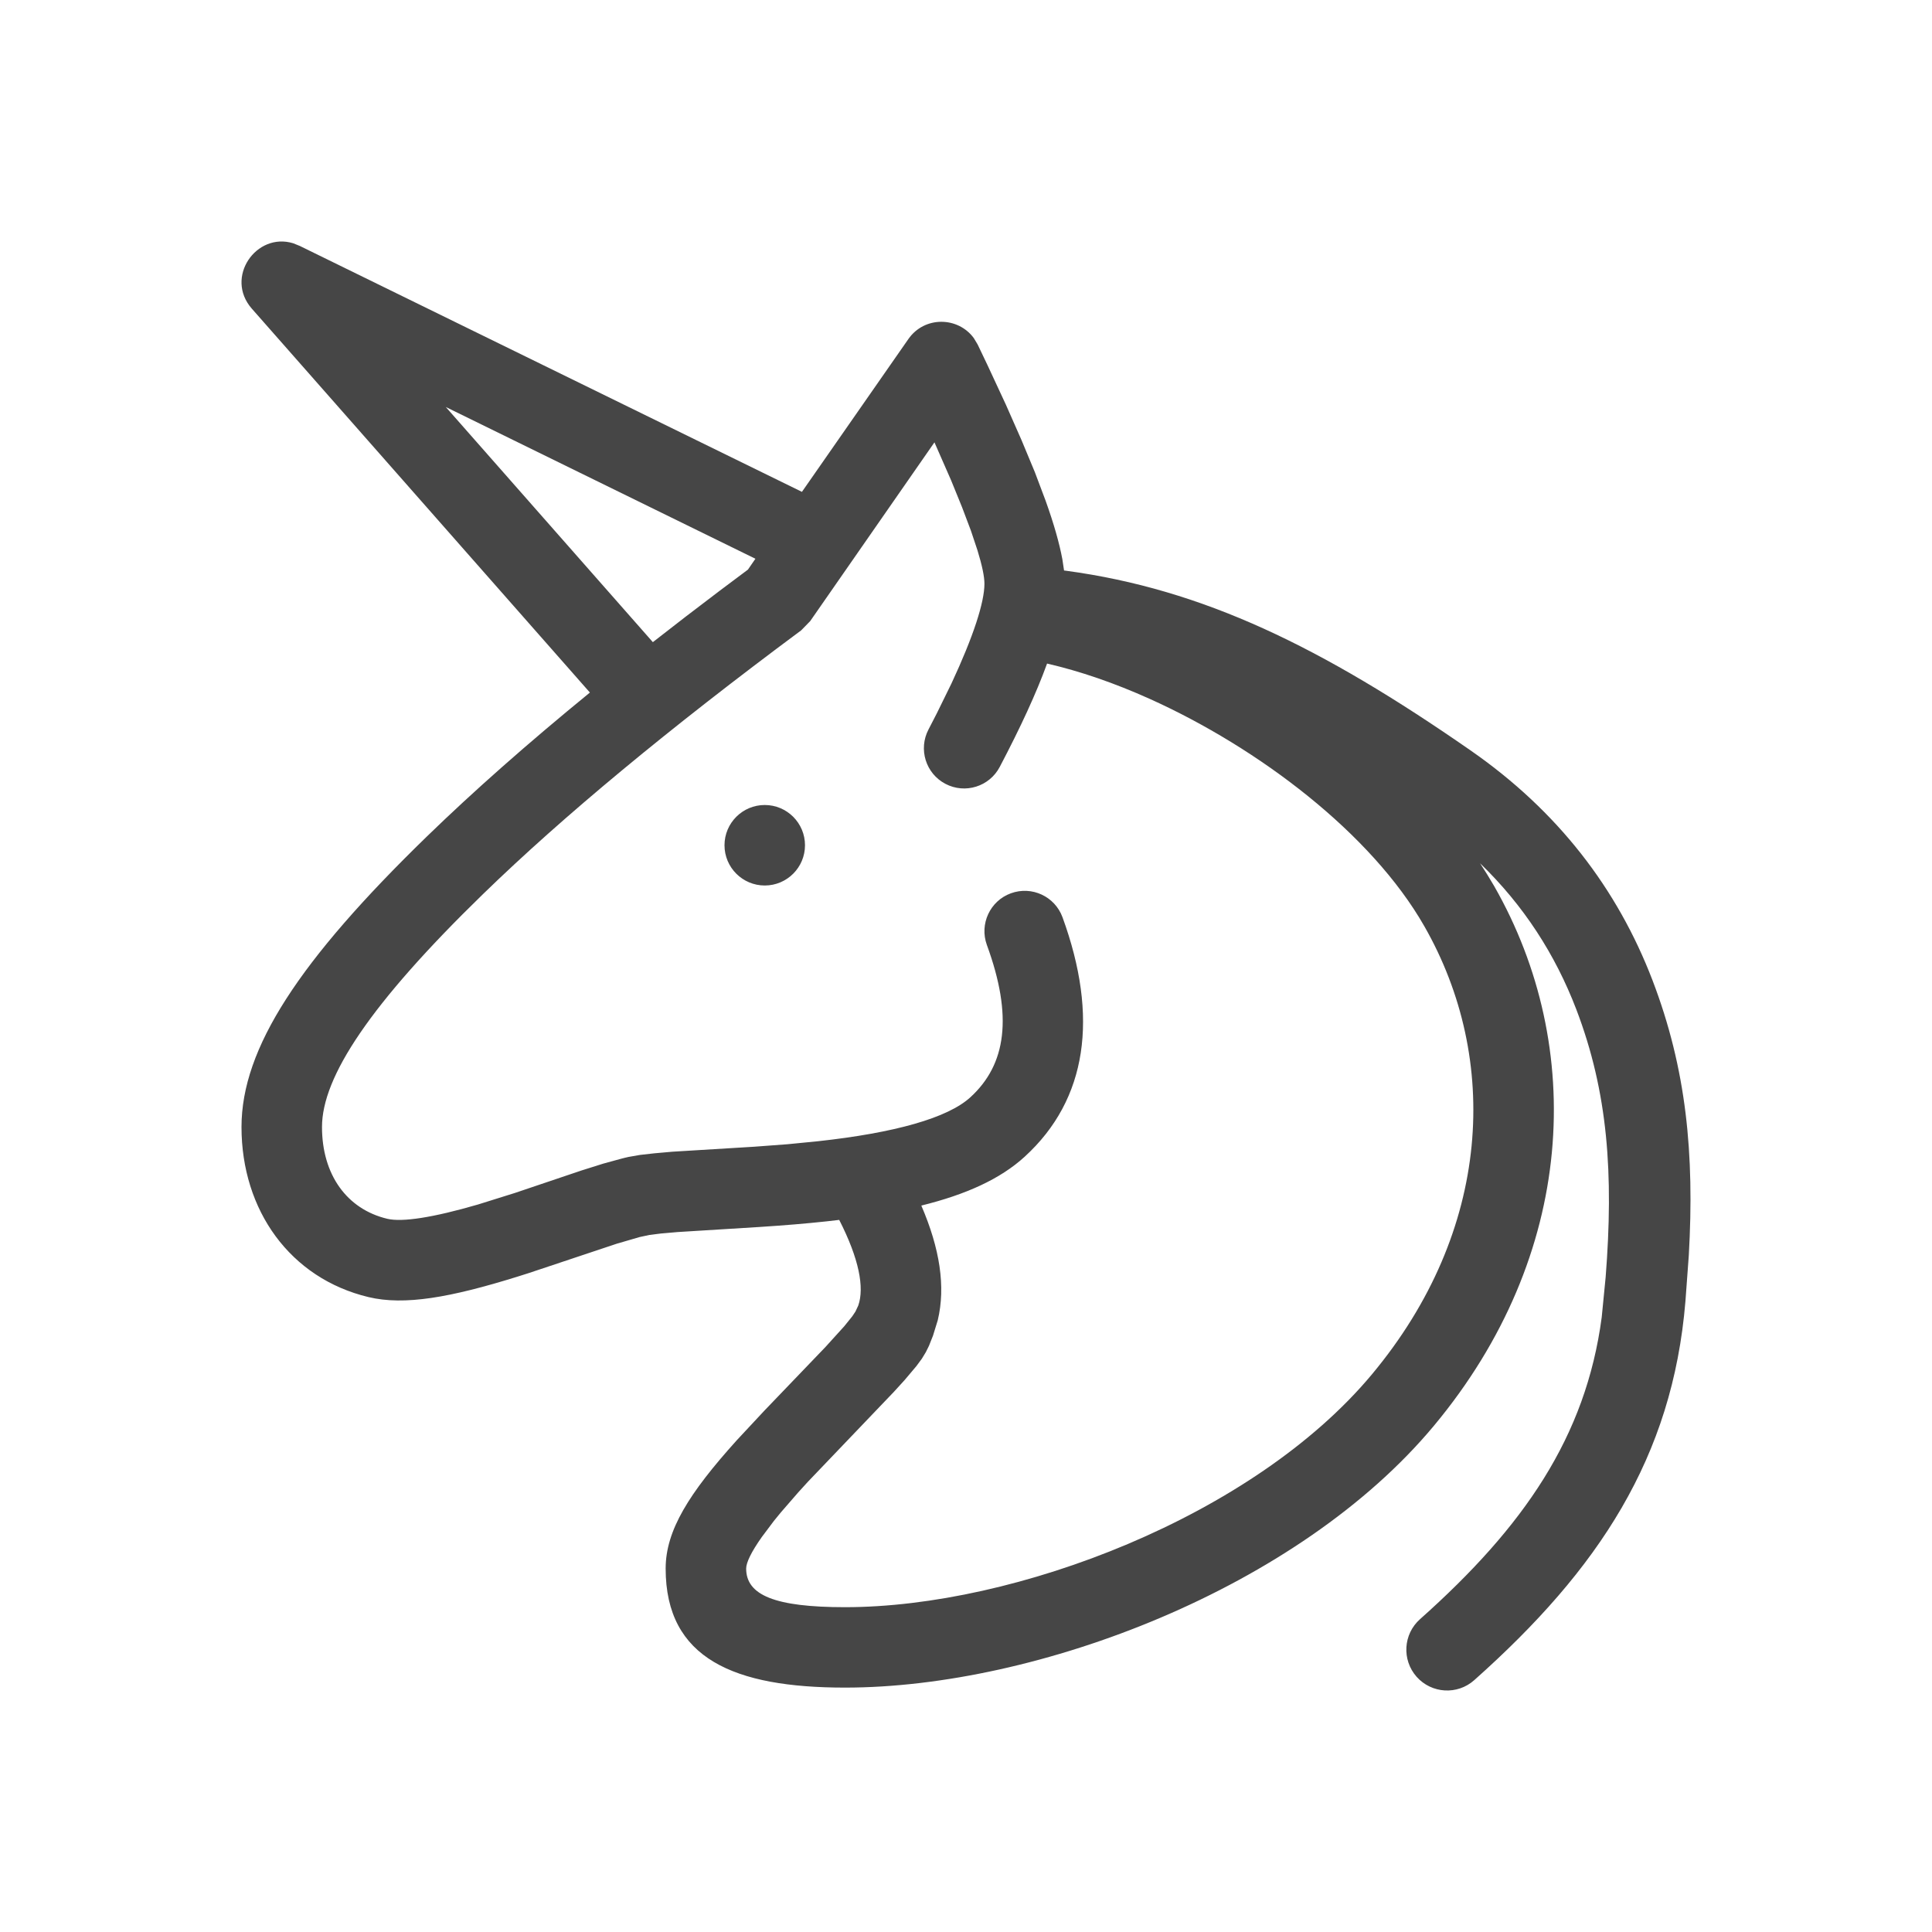 <svg xmlns="http://www.w3.org/2000/svg" xmlns:xlink="http://www.w3.org/1999/xlink" width="24" height="24"
     viewBox="0 0 24 24">
    <defs>
        <path id="jplpc1fa3a"
              d="M3.642 3.022l.082.033L9.962 6.11l1.322-1.898c.2-.288.617-.28.813-.012l.048.08.124.26.226.486.195.442.166.399.134.356c.102.285.17.525.207.724l.021.14.025.003c1.705.23 3.176.948 5.022 2.23 1.09.756 1.828 1.724 2.262 2.855.423 1.104.523 2.16.452 3.418l-.042.572c-.16 1.94-1.077 3.33-2.624 4.707-.209.186-.529.167-.715-.042-.186-.21-.167-.53.042-.716 1.29-1.148 2.06-2.266 2.257-3.75l.049-.5c.1-1.28.03-2.293-.365-3.326-.261-.681-.652-1.289-1.195-1.814.062.094.12.189.176.285 1.142 1.999 1.017 4.583-.75 6.703-1.682 2.018-4.928 3.252-7.315 3.252-1.373 0-2.228-.357-2.228-1.479 0-.473.29-.935.881-1.591l.344-.369.76-.792.233-.257.1-.124.04-.06.035-.075c.077-.222.01-.58-.237-1.063l-.156.018c-.258.028-.527.05-.835.07l-1.016.063-.207.018-.144.018-.121.026-.285.083-1.1.367-.136.043c-.83.258-1.4.36-1.847.253C3.604 15.88 3 15.034 3 14c0-.978.716-2.067 2.304-3.61.575-.558 1.249-1.154 2.024-1.787l-4.2-4.769c-.34-.388.055-.953.514-.812zm7.966 2.473l-1.543 2.22-.112.115C8.313 9.048 6.995 10.14 6 11.107 4.595 12.473 4 13.379 4 14c0 .59.307 1.02.81 1.14.187.045.574-.016 1.127-.177l.457-.143.83-.28.27-.085.219-.06c.032-.009.064-.016.094-.023l.143-.025.177-.02.225-.02 1.016-.062.416-.031.376-.037c.955-.104 1.613-.289 1.894-.546.447-.408.53-1.006.205-1.893-.094-.26.04-.547.298-.641.26-.095.547.038.642.298.451 1.236.31 2.261-.47 2.974-.303.277-.729.47-1.284.607.23.534.304 1.007.204 1.425l-.059.191-.05.126-.039.079-.05.082-.068.092-.145.172-.133.146-1.069 1.118-.121.133-.212.244-.09.11-.15.2c-.129.183-.194.316-.194.391 0 .33.355.48 1.228.48 2.112 0 5.075-1.128 6.546-2.893 1.49-1.787 1.593-3.918.65-5.567-.658-1.152-2.057-2.213-3.41-2.823-.44-.198-.865-.344-1.276-.439-.133.367-.33.793-.588 1.284-.128.244-.43.339-.675.21-.244-.128-.338-.43-.21-.675l.103-.2.182-.371c.274-.587.41-1.01.41-1.24 0-.088-.029-.227-.086-.413l-.082-.246-.11-.291-.136-.334-.207-.472zM9.5 10c.276 0 .5.224.5.5s-.224.5-.5.5-.5-.224-.5-.5.224-.5.5-.5zM5.538 5.056L8.11 7.977c.268-.21.546-.424.835-.642l.346-.259.093-.135-3.846-1.885z"/>
    </defs>
    <g fill="none" fill-rule="evenodd">
        <mask id="n6d87k0u9b" fill="#fff">
            <use xlink:href="#jplpc1fa3a"/>
        </mask>
        <use fill="#464646" fill-rule="nonzero" xlink:href="#jplpc1fa3a"/>
    </g>
</svg>
